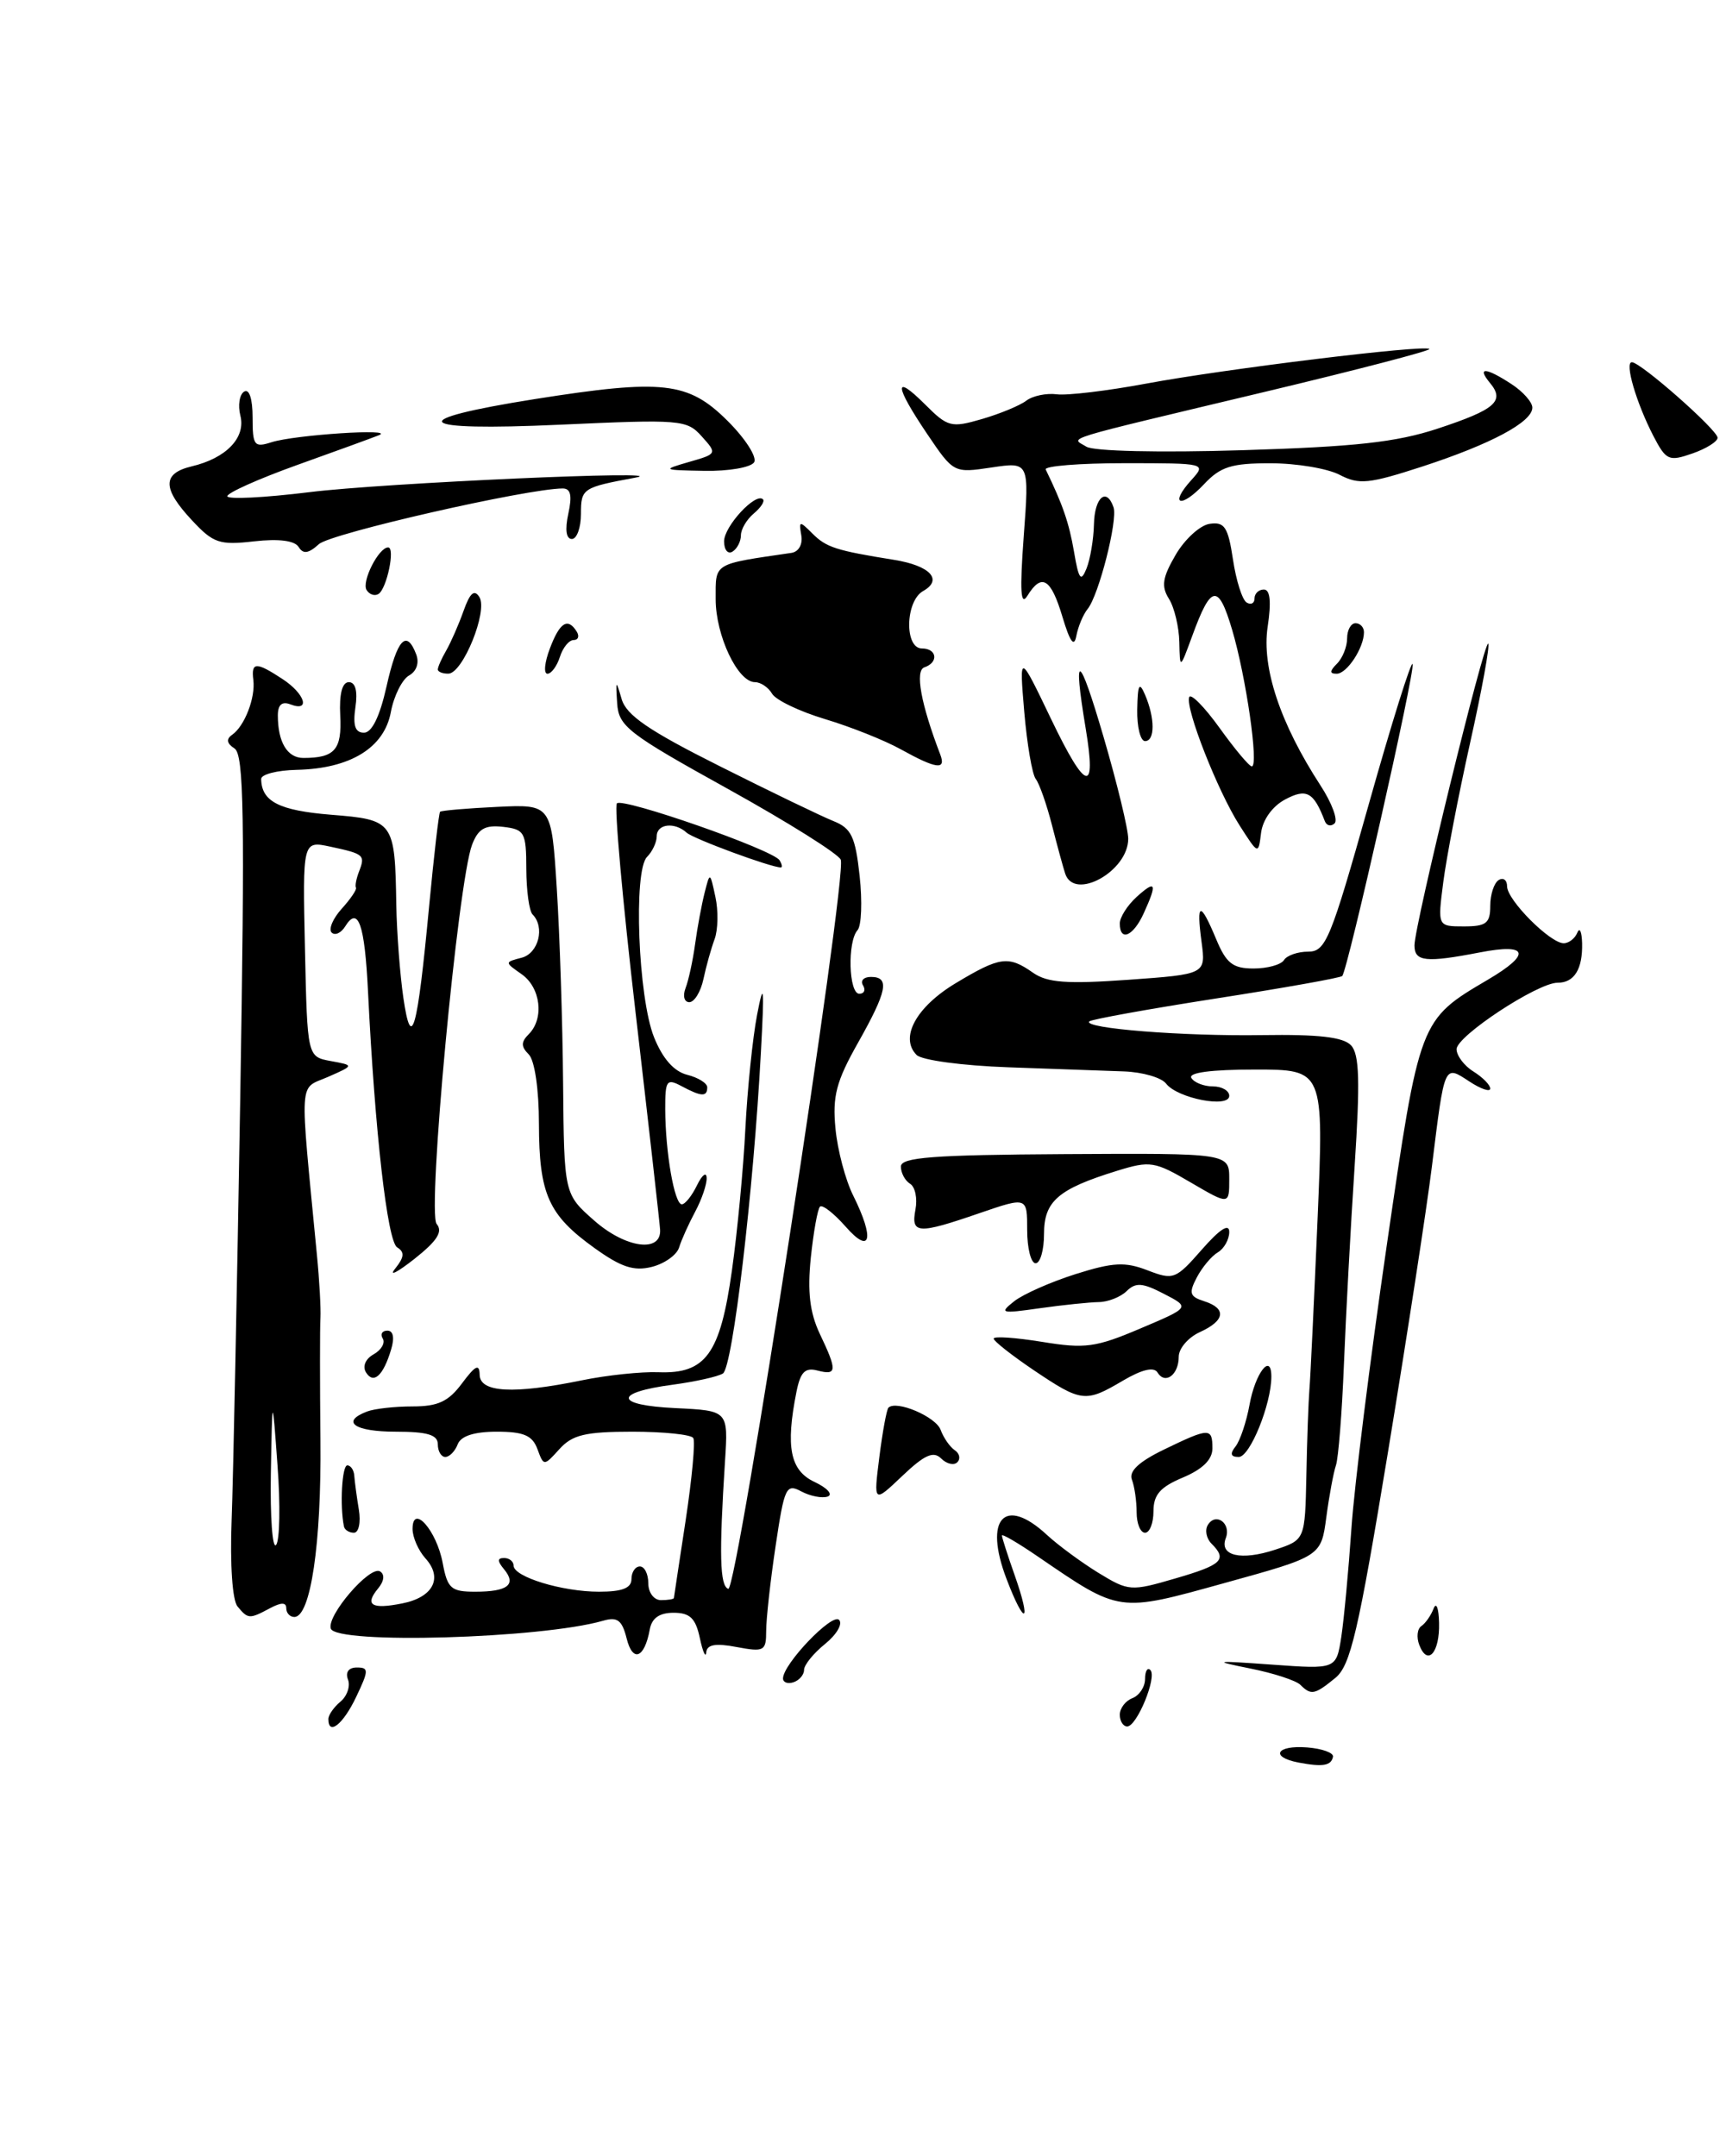 <?xml version="1.0" encoding="UTF-8" standalone="no"?>
<!DOCTYPE svg PUBLIC "-//W3C//DTD SVG 1.1//EN" "http://www.w3.org/Graphics/SVG/1.1/DTD/svg11.dtd" >
<svg xmlns="http://www.w3.org/2000/svg" xmlns:xlink="http://www.w3.org/1999/xlink" version="1.1" viewBox="0 0 205 256">
 <g >
 <path fill="currentColor"
d=" M 204.00 51.98 C 204.00 51.06 194.88 43.02 193.82 43.01 C 192.93 43.00 194.33 47.80 196.37 51.76 C 197.89 54.68 198.21 54.82 201.00 53.85 C 202.65 53.28 204.00 52.43 204.00 51.98 Z  M 154.25 209.29 C 150.79 208.63 151.58 207.20 155.25 207.49 C 157.04 207.63 158.42 208.13 158.32 208.60 C 158.11 209.66 157.12 209.83 154.25 209.29 Z  M 39.00 204.12 C 39.00 203.64 39.65 202.71 40.44 202.05 C 41.23 201.39 41.63 200.21 41.33 199.43 C 41.00 198.56 41.41 198.00 42.38 198.00 C 43.82 198.00 43.81 198.33 42.30 201.50 C 40.75 204.76 39.00 206.14 39.00 204.12 Z  M 133.00 203.61 C 133.00 202.84 133.68 201.95 134.50 201.64 C 135.32 201.32 136.00 200.30 136.00 199.36 C 136.00 198.43 136.29 197.95 136.63 198.30 C 137.45 199.12 135.03 205.00 133.88 205.00 C 133.40 205.00 133.00 204.37 133.00 203.61 Z  M 154.45 200.06 C 153.93 199.54 151.25 198.67 148.50 198.12 C 143.92 197.20 144.14 197.16 151.11 197.66 C 158.71 198.21 158.71 198.21 159.31 194.35 C 159.63 192.23 160.17 186.45 160.51 181.50 C 160.84 176.55 162.73 161.47 164.69 148.00 C 168.62 120.99 168.58 121.12 176.75 116.31 C 181.91 113.27 181.52 111.97 175.77 113.09 C 169.34 114.33 168.00 114.19 168.00 112.26 C 168.00 109.87 176.29 75.96 176.76 76.43 C 176.97 76.64 176.01 81.92 174.62 88.15 C 173.23 94.39 171.79 101.86 171.42 104.75 C 170.74 110.00 170.74 110.00 173.87 110.00 C 176.52 110.00 177.00 109.63 177.00 107.56 C 177.00 106.22 177.45 104.84 178.00 104.50 C 178.55 104.16 179.00 104.50 179.00 105.25 C 179.00 106.87 184.11 112.00 185.72 112.00 C 186.33 112.00 187.06 111.44 187.34 110.75 C 187.62 110.06 187.87 110.62 187.91 112.00 C 187.98 115.07 186.98 116.70 185.00 116.69 C 182.64 116.68 173.00 123.02 173.00 124.58 C 173.00 125.35 173.90 126.55 175.00 127.23 C 176.10 127.92 177.00 128.83 177.00 129.26 C 177.00 129.69 175.88 129.31 174.51 128.41 C 171.50 126.44 171.59 126.24 170.07 138.50 C 169.46 143.45 167.10 158.75 164.84 172.50 C 161.33 193.78 160.40 197.76 158.61 199.23 C 156.15 201.24 155.73 201.33 154.45 200.06 Z  M 93.00 199.30 C 93.00 197.60 98.82 191.51 99.65 192.34 C 100.12 192.80 99.38 194.08 98.00 195.20 C 96.62 196.31 95.50 197.70 95.50 198.28 C 95.50 198.86 94.94 199.52 94.25 199.75 C 93.56 199.98 93.00 199.77 93.00 199.30 Z  M 74.43 194.56 C 73.88 192.37 73.33 191.95 71.62 192.45 C 64.25 194.57 39.93 195.27 39.29 193.38 C 38.78 191.84 43.94 185.85 45.14 186.59 C 45.72 186.95 45.63 187.74 44.91 188.61 C 43.27 190.59 44.13 191.12 47.78 190.39 C 51.46 189.66 52.64 187.36 50.52 185.03 C 49.69 184.10 49.00 182.54 49.00 181.55 C 49.00 178.49 51.86 181.72 52.58 185.60 C 53.15 188.63 53.57 189.00 56.44 189.00 C 60.30 189.00 61.38 188.16 59.87 186.34 C 59.05 185.35 59.05 185.00 59.88 185.00 C 60.49 185.00 61.00 185.41 61.00 185.90 C 61.00 187.24 66.76 189.00 71.15 189.00 C 73.91 189.00 75.00 188.57 75.00 187.50 C 75.00 186.68 75.45 186.00 76.00 186.00 C 76.55 186.00 77.00 186.90 77.00 188.00 C 77.00 189.11 77.67 190.00 78.50 190.00 C 79.33 190.00 80.02 189.89 80.04 189.75 C 80.05 189.61 80.69 185.45 81.44 180.50 C 82.19 175.55 82.60 171.16 82.34 170.75 C 82.09 170.34 78.83 170.00 75.10 170.00 C 69.52 170.00 67.98 170.37 66.45 172.06 C 64.59 174.11 64.59 174.11 63.83 172.06 C 63.23 170.44 62.19 170.00 59.00 170.00 C 56.31 170.00 54.74 170.51 54.36 171.50 C 54.05 172.32 53.38 173.00 52.89 173.00 C 52.40 173.00 52.00 172.32 52.00 171.50 C 52.00 170.37 50.78 170.00 47.00 170.00 C 42.11 170.00 40.42 168.82 43.58 167.61 C 44.45 167.27 46.89 167.00 49.00 167.00 C 52.02 167.00 53.27 166.42 54.88 164.25 C 56.47 162.12 56.94 161.89 56.97 163.25 C 57.01 165.35 60.97 165.57 69.11 163.90 C 72.08 163.29 76.17 162.86 78.21 162.94 C 83.83 163.15 85.54 160.77 86.93 150.87 C 87.58 146.27 88.30 138.68 88.53 134.00 C 88.77 129.32 89.39 123.25 89.92 120.50 C 90.72 116.34 90.80 117.09 90.37 125.00 C 89.49 141.52 87.02 162.37 85.86 163.09 C 85.25 163.47 82.57 164.06 79.91 164.42 C 72.81 165.36 72.98 166.86 80.22 167.20 C 86.50 167.50 86.50 167.50 86.11 173.50 C 85.40 184.59 85.49 188.32 86.50 188.66 C 87.54 189.01 100.61 104.33 99.86 102.09 C 99.64 101.43 93.62 97.65 86.48 93.69 C 74.56 87.09 73.48 86.25 73.30 83.50 C 73.12 80.72 73.16 80.69 73.83 83.00 C 74.39 84.93 77.04 86.75 85.53 91.00 C 91.56 94.03 97.62 96.95 99.00 97.50 C 101.12 98.35 101.59 99.34 102.10 104.00 C 102.43 107.03 102.32 109.93 101.85 110.45 C 100.63 111.81 100.80 118.00 102.06 118.00 C 102.64 118.00 102.84 117.55 102.50 117.00 C 102.16 116.45 102.58 116.00 103.44 116.00 C 105.71 116.00 105.38 117.66 101.89 123.85 C 99.32 128.41 98.86 130.16 99.23 134.00 C 99.47 136.55 100.42 140.14 101.34 141.97 C 103.91 147.13 103.42 149.06 100.42 145.63 C 99.03 144.06 97.67 143.00 97.39 143.28 C 97.11 143.56 96.62 146.29 96.30 149.35 C 95.89 153.39 96.18 155.85 97.36 158.36 C 99.46 162.76 99.42 163.34 97.10 162.74 C 95.62 162.35 95.07 162.91 94.60 165.25 C 93.29 171.82 93.84 174.61 96.75 175.97 C 98.26 176.68 98.96 177.46 98.31 177.70 C 97.65 177.93 96.24 177.66 95.17 177.09 C 93.37 176.13 93.16 176.59 92.12 183.57 C 91.50 187.70 91.00 192.24 91.00 193.65 C 91.00 196.05 90.76 196.18 87.50 195.57 C 84.99 195.09 83.97 195.27 83.88 196.20 C 83.82 196.92 83.47 196.15 83.12 194.50 C 82.62 192.15 81.95 191.50 80.00 191.50 C 78.31 191.50 77.41 192.14 77.17 193.50 C 76.55 196.90 75.15 197.45 74.43 194.56 Z  M 168.57 195.32 C 168.22 194.41 168.33 193.40 168.82 193.08 C 169.30 192.76 169.96 191.82 170.27 191.00 C 170.59 190.18 170.88 190.94 170.92 192.69 C 171.01 196.26 169.55 197.89 168.57 195.32 Z  M 28.21 190.75 C 27.60 190.02 27.31 185.77 27.51 180.50 C 27.70 175.55 28.15 153.11 28.53 130.62 C 29.09 96.81 28.97 89.59 27.85 88.87 C 26.93 88.28 26.84 87.76 27.57 87.25 C 29.05 86.22 30.35 82.86 30.09 80.75 C 29.82 78.59 30.40 78.56 33.54 80.62 C 36.22 82.37 36.92 84.57 34.50 83.64 C 33.49 83.25 33.00 83.68 33.00 84.95 C 33.00 88.12 34.12 90.00 36.03 90.00 C 39.76 90.00 40.62 89.02 40.41 84.97 C 40.28 82.40 40.64 81.00 41.43 81.00 C 42.22 81.00 42.50 82.06 42.21 84.00 C 41.90 86.16 42.18 87.00 43.23 87.00 C 44.17 87.00 45.11 85.08 45.91 81.50 C 47.17 75.88 48.28 74.68 49.43 77.69 C 49.82 78.70 49.48 79.71 48.58 80.21 C 47.76 80.68 46.78 82.63 46.42 84.56 C 45.63 88.80 41.60 91.27 35.25 91.41 C 32.91 91.46 31.01 91.95 31.02 92.50 C 31.06 95.17 33.15 96.24 39.29 96.74 C 46.78 97.34 46.91 97.50 47.07 107.50 C 47.13 110.80 47.51 115.75 47.91 118.50 C 48.86 124.98 49.57 122.46 50.97 107.58 C 51.54 101.58 52.12 96.54 52.27 96.39 C 52.43 96.24 55.46 95.98 59.02 95.81 C 65.50 95.50 65.50 95.50 66.13 105.50 C 66.48 111.00 66.82 121.42 66.88 128.65 C 67.00 141.79 67.00 141.79 70.60 144.95 C 74.32 148.22 78.58 148.79 78.40 146.00 C 78.35 145.17 77.04 133.59 75.49 120.25 C 73.94 106.91 72.94 95.73 73.27 95.39 C 73.99 94.68 91.83 100.91 92.59 102.15 C 92.88 102.62 92.95 103.00 92.74 103.00 C 91.56 103.00 82.35 99.60 81.55 98.87 C 80.12 97.57 78.00 97.82 78.00 99.30 C 78.00 100.01 77.48 101.12 76.85 101.75 C 75.21 103.39 75.79 118.43 77.68 123.16 C 78.70 125.70 80.04 127.22 81.61 127.62 C 82.93 127.95 84.00 128.62 84.00 129.11 C 84.00 130.27 83.30 130.23 80.93 128.96 C 79.18 128.03 79.00 128.28 79.01 131.71 C 79.03 136.84 80.10 143.00 80.98 143.00 C 81.37 143.00 82.18 141.99 82.78 140.75 C 83.38 139.51 83.90 139.11 83.93 139.85 C 83.97 140.59 83.36 142.39 82.58 143.85 C 81.80 145.31 80.93 147.23 80.66 148.12 C 80.39 149.01 78.93 150.05 77.42 150.43 C 75.28 150.97 73.76 150.46 70.59 148.18 C 65.13 144.26 64.03 141.80 64.01 133.45 C 64.01 129.32 63.50 125.90 62.80 125.20 C 61.87 124.27 61.87 123.73 62.80 122.80 C 64.66 120.94 64.22 117.27 61.96 115.68 C 59.92 114.25 59.92 114.25 61.96 113.72 C 63.96 113.20 64.75 110.09 63.26 108.59 C 62.85 108.19 62.52 105.75 62.51 103.18 C 62.50 98.82 62.31 98.48 59.75 98.18 C 57.60 97.94 56.80 98.40 56.07 100.30 C 54.39 104.73 50.72 143.96 51.86 145.33 C 52.63 146.25 51.93 147.34 49.20 149.50 C 47.16 151.10 46.15 151.61 46.94 150.63 C 48.02 149.28 48.08 148.67 47.17 148.11 C 46.01 147.39 44.53 134.44 43.71 117.75 C 43.32 109.73 42.54 107.51 41.00 110.00 C 40.51 110.79 39.79 111.12 39.39 110.73 C 39.00 110.33 39.54 109.06 40.59 107.90 C 41.64 106.74 42.40 105.62 42.28 105.41 C 42.15 105.19 42.32 104.32 42.65 103.47 C 43.40 101.53 43.24 101.39 39.22 100.53 C 35.94 99.83 35.94 99.83 36.22 112.66 C 36.50 125.48 36.50 125.48 39.29 125.99 C 42.08 126.50 42.08 126.50 38.94 127.88 C 35.45 129.41 35.57 127.49 37.64 149.00 C 37.94 152.03 38.12 155.40 38.06 156.50 C 37.99 157.60 37.99 164.15 38.06 171.06 C 38.18 183.31 36.89 192.00 34.96 192.00 C 34.43 192.00 34.00 191.53 34.00 190.96 C 34.00 190.25 33.40 190.25 32.07 190.96 C 29.62 192.27 29.46 192.26 28.21 190.75 Z  M 32.96 174.00 C 32.34 165.50 32.34 165.50 32.17 174.95 C 32.08 180.15 32.36 183.97 32.79 183.45 C 33.23 182.93 33.31 178.68 32.96 174.00 Z  M 119.55 187.49 C 116.81 180.32 119.31 177.59 124.34 182.25 C 125.68 183.49 128.43 185.51 130.46 186.76 C 134.05 188.95 134.31 188.97 139.58 187.43 C 145.16 185.81 145.80 185.20 143.89 183.29 C 143.28 182.68 143.08 181.68 143.46 181.07 C 144.41 179.53 146.26 180.89 145.59 182.64 C 144.78 184.74 147.40 185.35 151.46 184.01 C 155.00 182.84 155.00 182.84 155.16 175.17 C 155.24 170.95 155.41 166.38 155.52 165.00 C 155.64 163.62 156.07 154.51 156.49 144.75 C 157.24 127.00 157.24 127.00 149.06 127.00 C 143.86 127.00 141.11 127.36 141.50 128.00 C 141.84 128.55 142.99 129.00 144.06 129.00 C 145.13 129.00 146.00 129.51 146.00 130.12 C 146.00 131.62 139.84 130.42 138.50 128.67 C 137.95 127.95 135.70 127.30 133.50 127.22 C 131.30 127.14 125.11 126.92 119.74 126.73 C 114.34 126.54 109.49 125.89 108.87 125.27 C 106.82 123.22 108.81 119.57 113.50 116.75 C 118.77 113.58 119.77 113.45 122.69 115.50 C 124.39 116.69 126.69 116.86 134.02 116.34 C 143.22 115.68 143.22 115.68 142.71 111.84 C 142.07 107.07 142.55 106.98 144.44 111.50 C 145.64 114.39 146.42 115.00 148.89 115.00 C 150.54 115.00 152.16 114.55 152.50 114.00 C 152.84 113.45 154.14 113.00 155.38 113.00 C 157.46 113.00 158.05 111.56 162.57 95.50 C 165.28 85.87 167.63 78.38 167.78 78.85 C 168.08 79.74 160.07 115.20 159.42 115.89 C 159.22 116.11 152.48 117.31 144.44 118.56 C 136.41 119.81 129.63 121.04 129.38 121.28 C 128.56 122.11 140.56 123.06 149.93 122.91 C 156.63 122.81 159.55 123.14 160.47 124.13 C 161.46 125.19 161.55 128.40 160.89 138.50 C 160.42 145.65 159.85 156.22 159.62 162.00 C 159.39 167.78 158.96 173.18 158.67 174.00 C 158.39 174.82 157.87 177.59 157.53 180.15 C 156.91 184.80 156.91 184.80 145.51 187.95 C 132.75 191.49 133.08 191.53 123.25 184.81 C 120.91 183.21 119.00 182.09 119.00 182.33 C 119.00 182.56 119.68 184.68 120.51 187.03 C 122.55 192.82 121.73 193.21 119.55 187.49 Z  M 40.85 181.25 C 40.35 178.78 40.62 174.00 41.25 174.00 C 41.66 174.00 42.04 174.56 42.08 175.25 C 42.13 175.94 42.37 177.74 42.62 179.25 C 42.87 180.77 42.61 182.00 42.03 182.00 C 41.47 182.00 40.93 181.66 40.85 181.25 Z  M 135.00 179.58 C 135.00 178.25 134.75 176.51 134.44 175.70 C 134.05 174.70 135.26 173.57 138.25 172.12 C 143.64 169.51 144.00 169.50 144.00 171.99 C 144.00 173.31 142.83 174.46 140.50 175.44 C 137.80 176.57 137.00 177.48 137.00 179.45 C 137.00 180.85 136.55 182.00 136.00 182.00 C 135.45 182.00 135.00 180.91 135.00 179.58 Z  M 104.44 173.02 C 104.82 170.00 105.31 167.36 105.52 167.15 C 106.45 166.22 111.14 168.21 111.72 169.78 C 112.07 170.73 112.82 171.81 113.40 172.20 C 113.97 172.58 114.11 173.22 113.70 173.63 C 113.30 174.03 112.43 173.83 111.78 173.18 C 110.87 172.27 109.81 172.74 107.17 175.25 C 103.75 178.50 103.75 178.50 104.44 173.02 Z  M 146.75 171.75 C 147.29 171.06 148.04 168.83 148.41 166.79 C 149.09 163.02 151.00 160.56 151.00 163.46 C 151.00 166.73 148.46 173.00 147.13 173.00 C 146.17 173.00 146.05 172.63 146.75 171.75 Z  M 122.77 162.69 C 120.17 160.93 118.03 159.25 118.02 158.95 C 118.01 158.64 120.59 158.82 123.75 159.33 C 128.88 160.17 130.14 160.00 135.43 157.75 C 141.36 155.24 141.36 155.24 138.24 153.63 C 135.70 152.31 134.89 152.25 133.81 153.31 C 133.09 154.01 131.60 154.60 130.50 154.61 C 129.40 154.63 126.25 154.95 123.50 155.34 C 118.87 156.00 118.65 155.94 120.46 154.51 C 121.54 153.66 124.83 152.21 127.77 151.28 C 132.21 149.88 133.64 149.81 136.30 150.84 C 139.37 152.02 139.64 151.92 142.75 148.37 C 144.88 145.94 146.00 145.22 146.00 146.28 C 146.00 147.17 145.39 148.26 144.65 148.70 C 143.90 149.14 142.78 150.48 142.15 151.68 C 141.17 153.54 141.30 153.96 143.00 154.50 C 145.71 155.36 145.52 156.81 142.50 158.18 C 141.12 158.81 140.00 160.12 140.00 161.10 C 140.00 163.25 138.39 164.45 137.48 162.97 C 137.05 162.27 135.63 162.61 133.35 163.95 C 128.92 166.57 128.45 166.51 122.77 162.69 Z  M 43.47 162.96 C 43.03 162.24 43.41 161.35 44.38 160.81 C 45.29 160.30 45.78 159.45 45.46 158.94 C 45.14 158.42 45.39 158.00 46.01 158.00 C 46.71 158.00 46.88 158.85 46.45 160.25 C 45.52 163.36 44.37 164.40 43.47 162.96 Z  M 122.00 146.05 C 122.00 142.11 122.00 142.11 116.34 144.05 C 109.00 146.58 108.18 146.53 108.73 143.62 C 108.98 142.31 108.70 140.93 108.09 140.56 C 107.49 140.19 107.00 139.27 107.00 138.52 C 107.00 137.42 110.76 137.13 126.50 137.04 C 146.00 136.93 146.00 136.93 146.00 140.01 C 146.00 143.08 146.00 143.08 141.43 140.41 C 137.14 137.89 136.60 137.81 132.68 139.02 C 125.66 141.19 124.00 142.63 124.00 146.52 C 124.00 148.44 123.55 150.00 123.00 150.00 C 122.45 150.00 122.00 148.22 122.00 146.05 Z  M 81.42 117.34 C 81.78 116.42 82.29 114.06 82.56 112.09 C 82.83 110.11 83.34 107.38 83.69 106.00 C 84.32 103.51 84.33 103.51 84.97 106.50 C 85.33 108.15 85.28 110.40 84.88 111.50 C 84.47 112.60 83.87 114.74 83.55 116.25 C 83.23 117.76 82.47 119.00 81.87 119.00 C 81.27 119.00 81.07 118.26 81.42 117.34 Z  M 133.00 109.65 C 133.00 108.92 133.90 107.50 135.00 106.50 C 137.29 104.43 137.48 104.86 135.84 108.45 C 134.60 111.18 133.00 111.86 133.00 109.65 Z  M 126.52 103.75 C 126.29 103.06 125.58 100.47 124.95 98.00 C 124.32 95.53 123.45 93.05 123.02 92.50 C 122.59 91.95 121.98 88.35 121.65 84.50 C 121.06 77.50 121.06 77.50 124.86 85.42 C 128.99 94.01 130.25 94.34 128.95 86.50 C 127.39 77.13 128.14 77.48 131.07 87.50 C 132.68 93.00 134.00 98.44 134.00 99.60 C 134.00 103.45 127.61 107.00 126.52 103.75 Z  M 147.22 98.00 C 144.63 93.94 140.78 84.16 141.24 82.79 C 141.41 82.27 143.03 83.91 144.84 86.42 C 146.65 88.94 148.37 91.00 148.68 91.00 C 149.53 91.00 148.00 80.37 146.34 74.77 C 144.70 69.25 143.84 69.38 141.60 75.52 C 140.14 79.50 140.14 79.50 140.07 76.24 C 140.03 74.44 139.48 72.13 138.84 71.11 C 137.90 69.61 138.06 68.58 139.64 65.87 C 140.72 64.02 142.54 62.36 143.68 62.20 C 145.44 61.94 145.86 62.58 146.44 66.42 C 146.81 68.91 147.54 71.22 148.06 71.54 C 148.58 71.86 149.00 71.64 149.00 71.06 C 149.00 70.48 149.50 70.00 150.11 70.00 C 150.86 70.00 151.01 71.45 150.56 74.44 C 149.84 79.27 152.05 85.90 156.84 93.27 C 158.19 95.34 158.94 97.37 158.51 97.77 C 158.08 98.17 157.56 98.05 157.35 97.50 C 156.03 94.04 155.17 93.57 152.62 94.94 C 151.12 95.74 149.98 97.34 149.78 98.89 C 149.46 101.50 149.46 101.50 147.22 98.00 Z  M 107.00 88.98 C 105.08 87.91 101.03 86.30 98.00 85.39 C 94.97 84.48 92.14 83.13 91.70 82.37 C 91.26 81.62 90.35 81.00 89.67 81.00 C 87.62 81.00 85.00 75.46 85.00 71.14 C 85.00 66.79 84.62 67.02 94.00 65.65 C 94.86 65.52 95.36 64.64 95.17 63.56 C 94.87 61.83 94.96 61.82 96.49 63.35 C 98.14 65.00 99.29 65.37 106.21 66.48 C 110.48 67.17 112.03 68.84 109.64 70.18 C 107.52 71.37 107.40 77.00 109.50 77.00 C 111.29 77.00 111.51 78.66 109.79 79.24 C 108.65 79.62 109.38 83.61 111.68 89.60 C 112.39 91.47 111.21 91.31 107.00 88.98 Z  M 135.07 84.25 C 135.13 81.24 135.31 80.90 136.00 82.50 C 137.19 85.28 137.19 88.00 136.00 88.00 C 135.45 88.00 135.03 86.31 135.07 84.25 Z  M 52.00 79.49 C 52.00 79.20 52.45 78.19 53.00 77.24 C 53.55 76.28 54.48 74.17 55.06 72.53 C 55.82 70.39 56.34 69.94 56.94 70.90 C 57.97 72.57 54.96 79.98 53.25 79.99 C 52.56 80.00 52.00 79.77 52.00 79.49 Z  M 65.31 77.00 C 66.48 73.89 67.44 73.29 68.50 75.00 C 68.84 75.55 68.67 76.00 68.13 76.00 C 67.58 76.00 66.85 76.90 66.50 78.00 C 66.15 79.10 65.48 80.00 65.02 80.00 C 64.55 80.00 64.68 78.65 65.31 77.00 Z  M 158.80 78.80 C 159.46 78.14 160.00 76.79 160.00 75.80 C 160.00 74.81 160.45 74.00 161.00 74.00 C 161.55 74.00 162.00 74.48 162.00 75.07 C 162.00 76.92 159.98 80.00 158.76 80.00 C 157.90 80.00 157.91 79.69 158.80 78.80 Z  M 126.19 73.25 C 124.82 68.66 123.72 68.00 122.02 70.75 C 121.22 72.04 121.11 70.19 121.59 63.67 C 122.25 54.84 122.25 54.84 117.76 55.51 C 113.28 56.18 113.26 56.17 110.13 51.54 C 106.22 45.75 106.11 44.27 109.87 48.02 C 112.57 50.72 112.97 50.82 116.62 49.76 C 118.75 49.14 121.13 48.16 121.89 47.58 C 122.65 47.00 124.28 46.66 125.52 46.82 C 126.75 46.98 131.52 46.41 136.13 45.55 C 145.52 43.80 169.23 40.90 169.77 41.44 C 169.96 41.63 161.21 43.91 150.31 46.51 C 125.26 52.49 127.21 51.89 129.03 53.04 C 129.88 53.58 137.71 53.76 147.50 53.46 C 160.93 53.05 165.81 52.52 170.74 50.90 C 177.62 48.63 178.77 47.63 176.96 45.46 C 175.37 43.54 176.47 43.61 179.54 45.62 C 180.89 46.50 182.00 47.76 182.00 48.40 C 182.00 50.11 177.10 52.73 168.92 55.40 C 162.57 57.46 161.42 57.58 159.11 56.38 C 157.68 55.63 153.99 55.01 150.92 55.01 C 146.27 55.00 144.96 55.41 143.00 57.50 C 140.25 60.42 138.82 59.96 141.49 57.01 C 143.30 55.01 143.26 55.00 133.57 55.00 C 128.22 55.00 124.00 55.34 124.20 55.75 C 126.22 59.90 126.97 62.08 127.56 65.50 C 128.12 68.81 128.38 69.16 129.05 67.50 C 129.49 66.40 129.89 64.04 129.93 62.25 C 130.00 59.05 131.43 57.81 132.26 60.25 C 132.77 61.79 130.51 70.67 129.18 72.31 C 128.65 72.96 128.05 74.40 127.84 75.50 C 127.58 76.91 127.09 76.25 126.19 73.25 Z  M 43.54 70.06 C 42.92 69.06 44.98 65.00 46.10 65.00 C 46.97 65.00 45.94 69.92 44.95 70.53 C 44.50 70.81 43.87 70.59 43.54 70.06 Z  M 35.47 64.95 C 35.00 64.19 33.11 63.95 30.18 64.28 C 26.07 64.75 25.33 64.50 22.81 61.79 C 19.27 58.01 19.25 56.22 22.75 55.38 C 26.87 54.41 29.21 51.97 28.55 49.36 C 28.24 48.13 28.44 46.84 29.00 46.50 C 29.60 46.13 30.00 47.35 30.00 49.56 C 30.00 52.92 30.19 53.17 32.25 52.51 C 35.01 51.63 47.10 50.84 45.00 51.68 C 44.17 52.01 39.79 53.61 35.25 55.23 C 30.71 56.86 27.00 58.52 27.00 58.92 C 27.00 59.32 31.39 59.10 36.75 58.44 C 45.45 57.35 80.46 55.79 75.50 56.71 C 69.18 57.88 69.00 57.99 69.00 61.02 C 69.00 62.66 68.51 64.00 67.92 64.00 C 67.24 64.00 67.09 62.89 67.50 61.00 C 67.97 58.84 67.79 58.00 66.83 58.00 C 62.60 58.02 39.29 63.33 37.88 64.61 C 36.63 65.74 36.01 65.82 35.47 64.95 Z  M 86.00 64.28 C 86.00 62.49 89.76 58.43 90.62 59.29 C 90.86 59.52 90.36 60.28 89.52 60.98 C 88.69 61.68 88.00 62.84 88.00 63.56 C 88.00 64.29 87.55 65.16 87.00 65.50 C 86.45 65.84 86.00 65.29 86.00 64.28 Z  M 81.85 54.85 C 85.17 53.90 85.19 53.86 83.35 51.82 C 81.58 49.83 80.86 49.78 66.50 50.43 C 49.03 51.23 47.74 49.89 63.57 47.38 C 78.72 44.99 81.73 45.32 86.38 49.94 C 88.51 52.05 89.94 54.28 89.57 54.89 C 89.19 55.50 86.55 55.96 83.69 55.91 C 78.65 55.82 78.60 55.79 81.85 54.85 Z "/>
</g>
</svg>